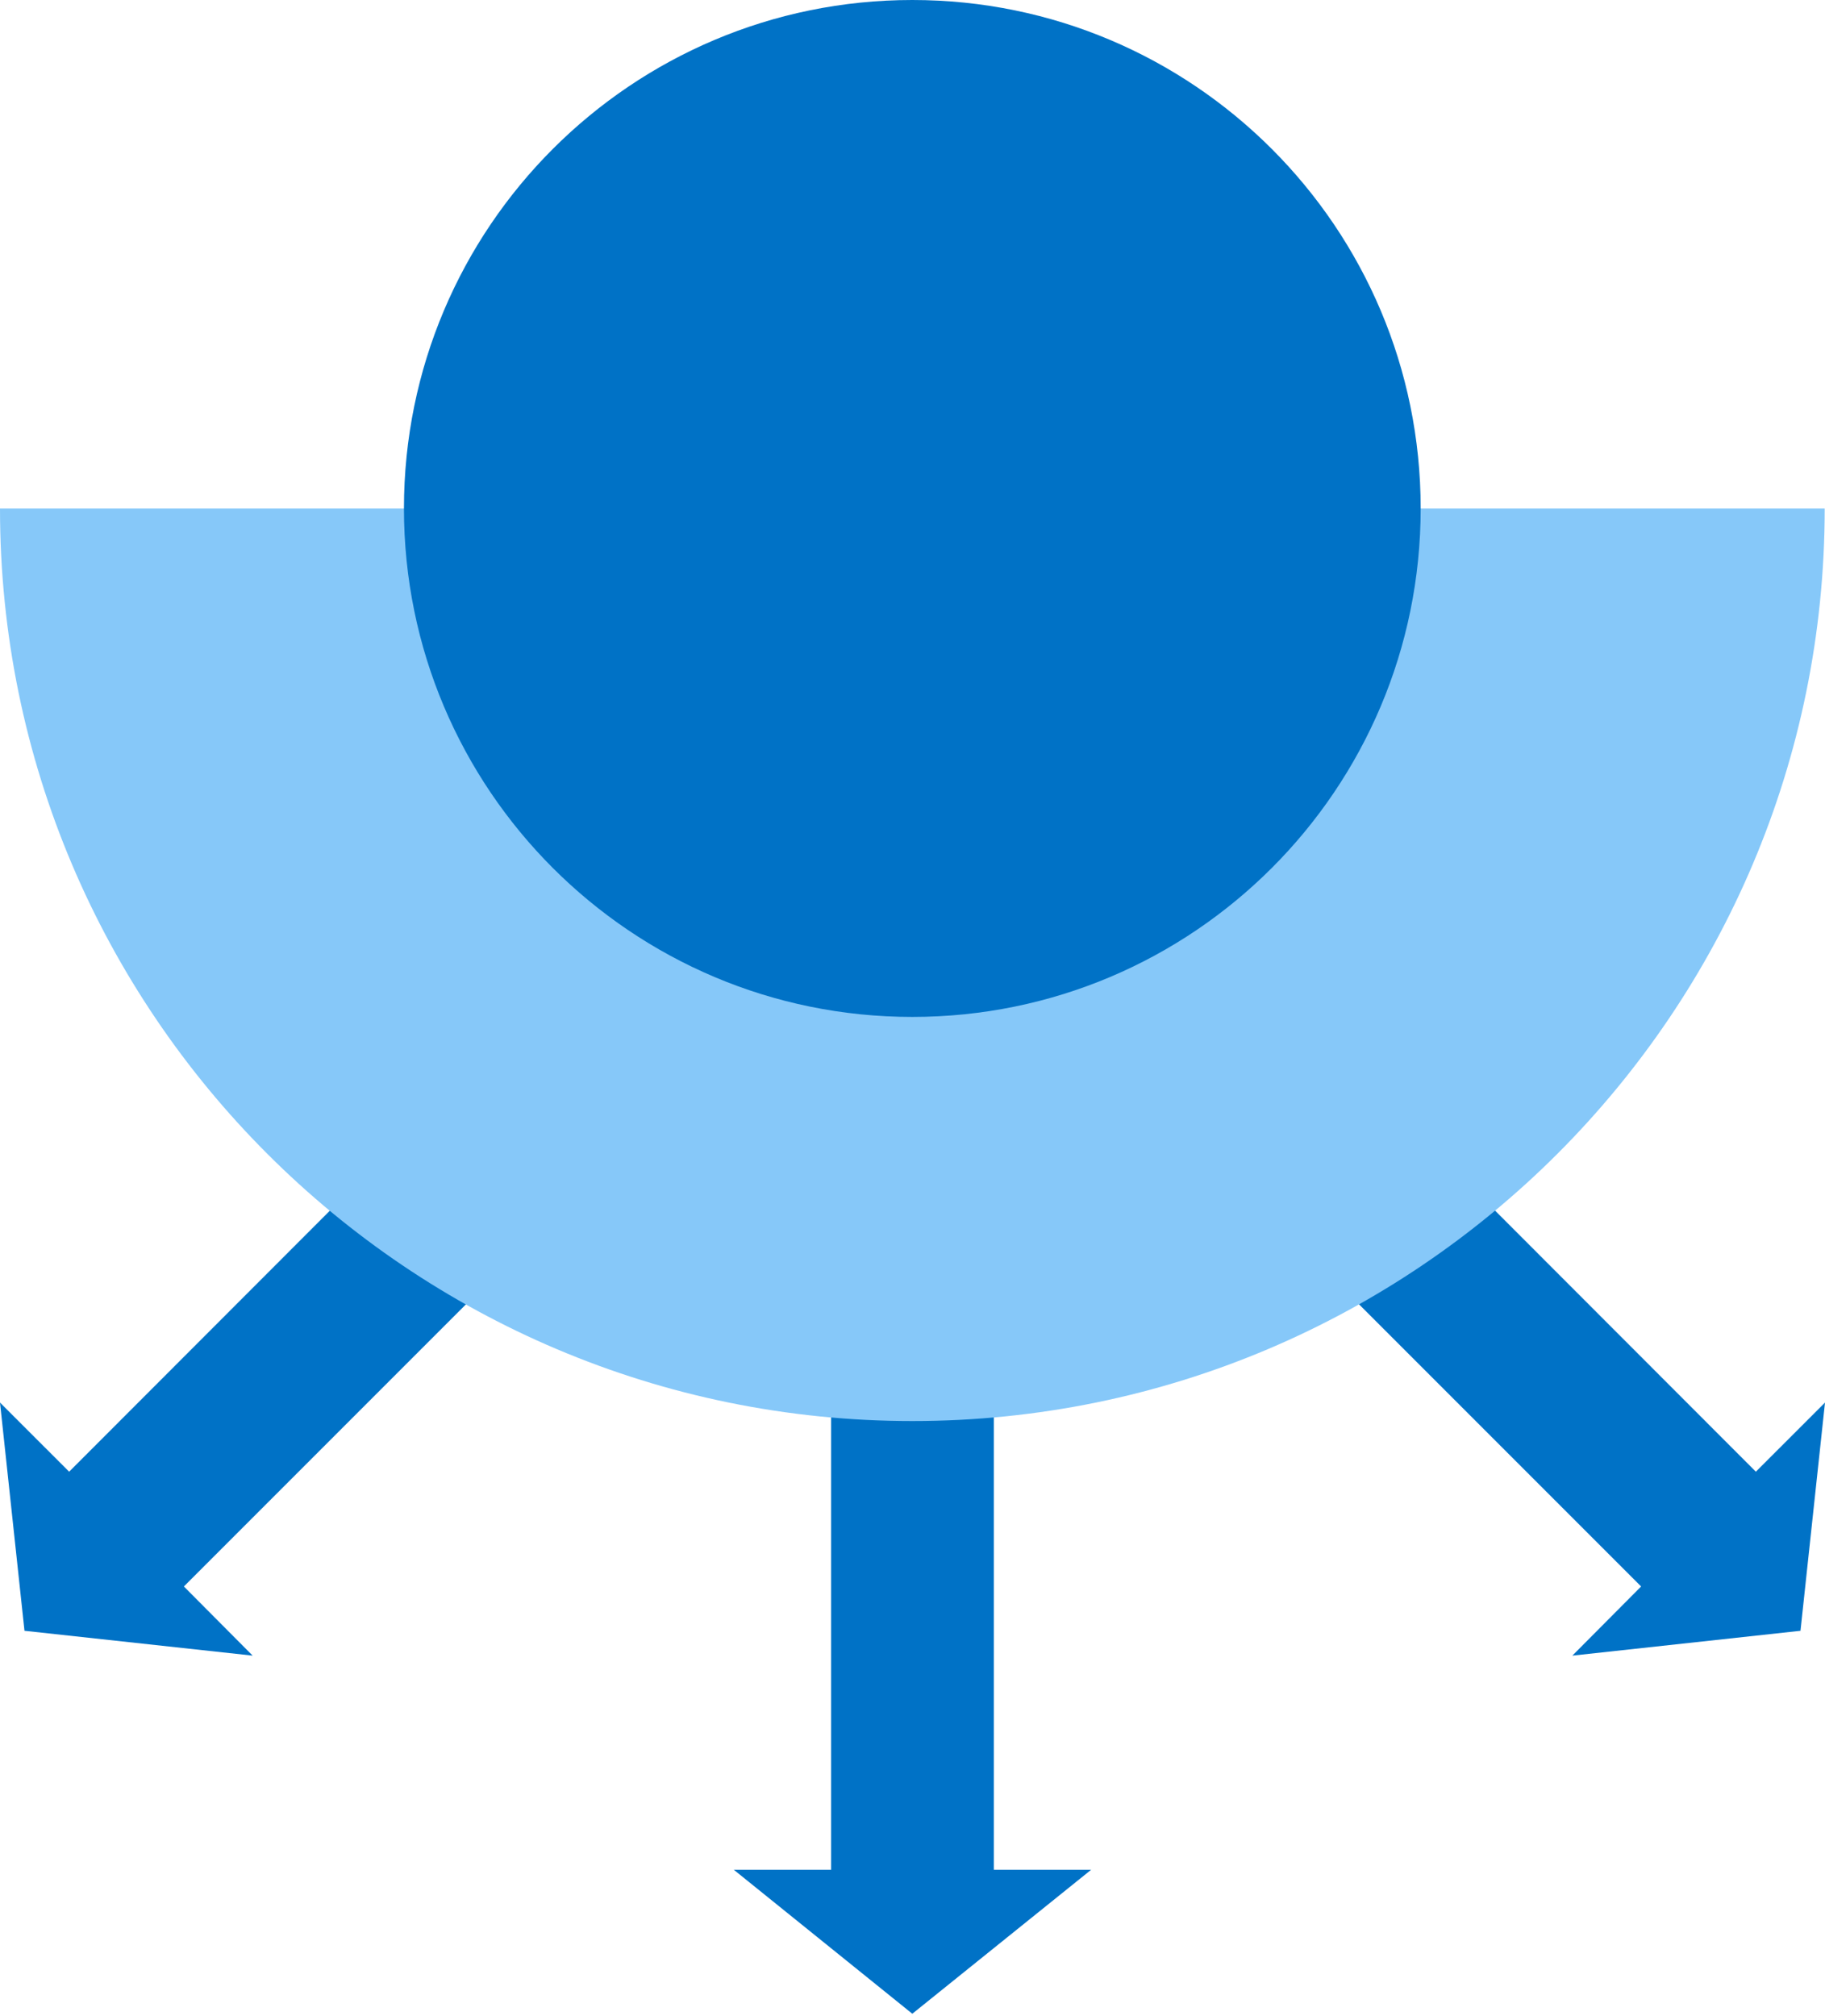 <svg width="67" height="74" viewBox="0 0 67 74" fill="none" xmlns="http://www.w3.org/2000/svg">
<path d="M36.486 68.627V49.25H30.512V68.627H26.939L33.493 73.912L40.059 68.627H36.486Z" fill="#0072C6"/>
<path d="M6.751 58.23L20.449 44.532L16.236 40.307L2.538 54.017L0 51.48L0.899 59.856L9.276 60.768L6.751 58.23Z" fill="#0072C6"/>
<path d="M60.249 58.23L46.551 44.532L50.764 40.307L64.462 54.017L67 51.48L66.1 59.856L57.724 60.768L60.249 58.23Z" fill="#0072C6"/>
<path d="M33.494 52.158C51.997 52.158 66.989 37.154 66.989 18.664H0C0 37.167 15.004 52.158 33.494 52.158Z" fill="#86C8F9"/>
<path d="M33.493 37.325C43.8 37.325 52.156 28.97 52.156 18.663C52.156 8.356 43.8 0 33.493 0C23.186 0 14.83 8.356 14.83 18.663C14.83 28.97 23.186 37.325 33.493 37.325Z" fill="#0072C6"/>
</svg>
